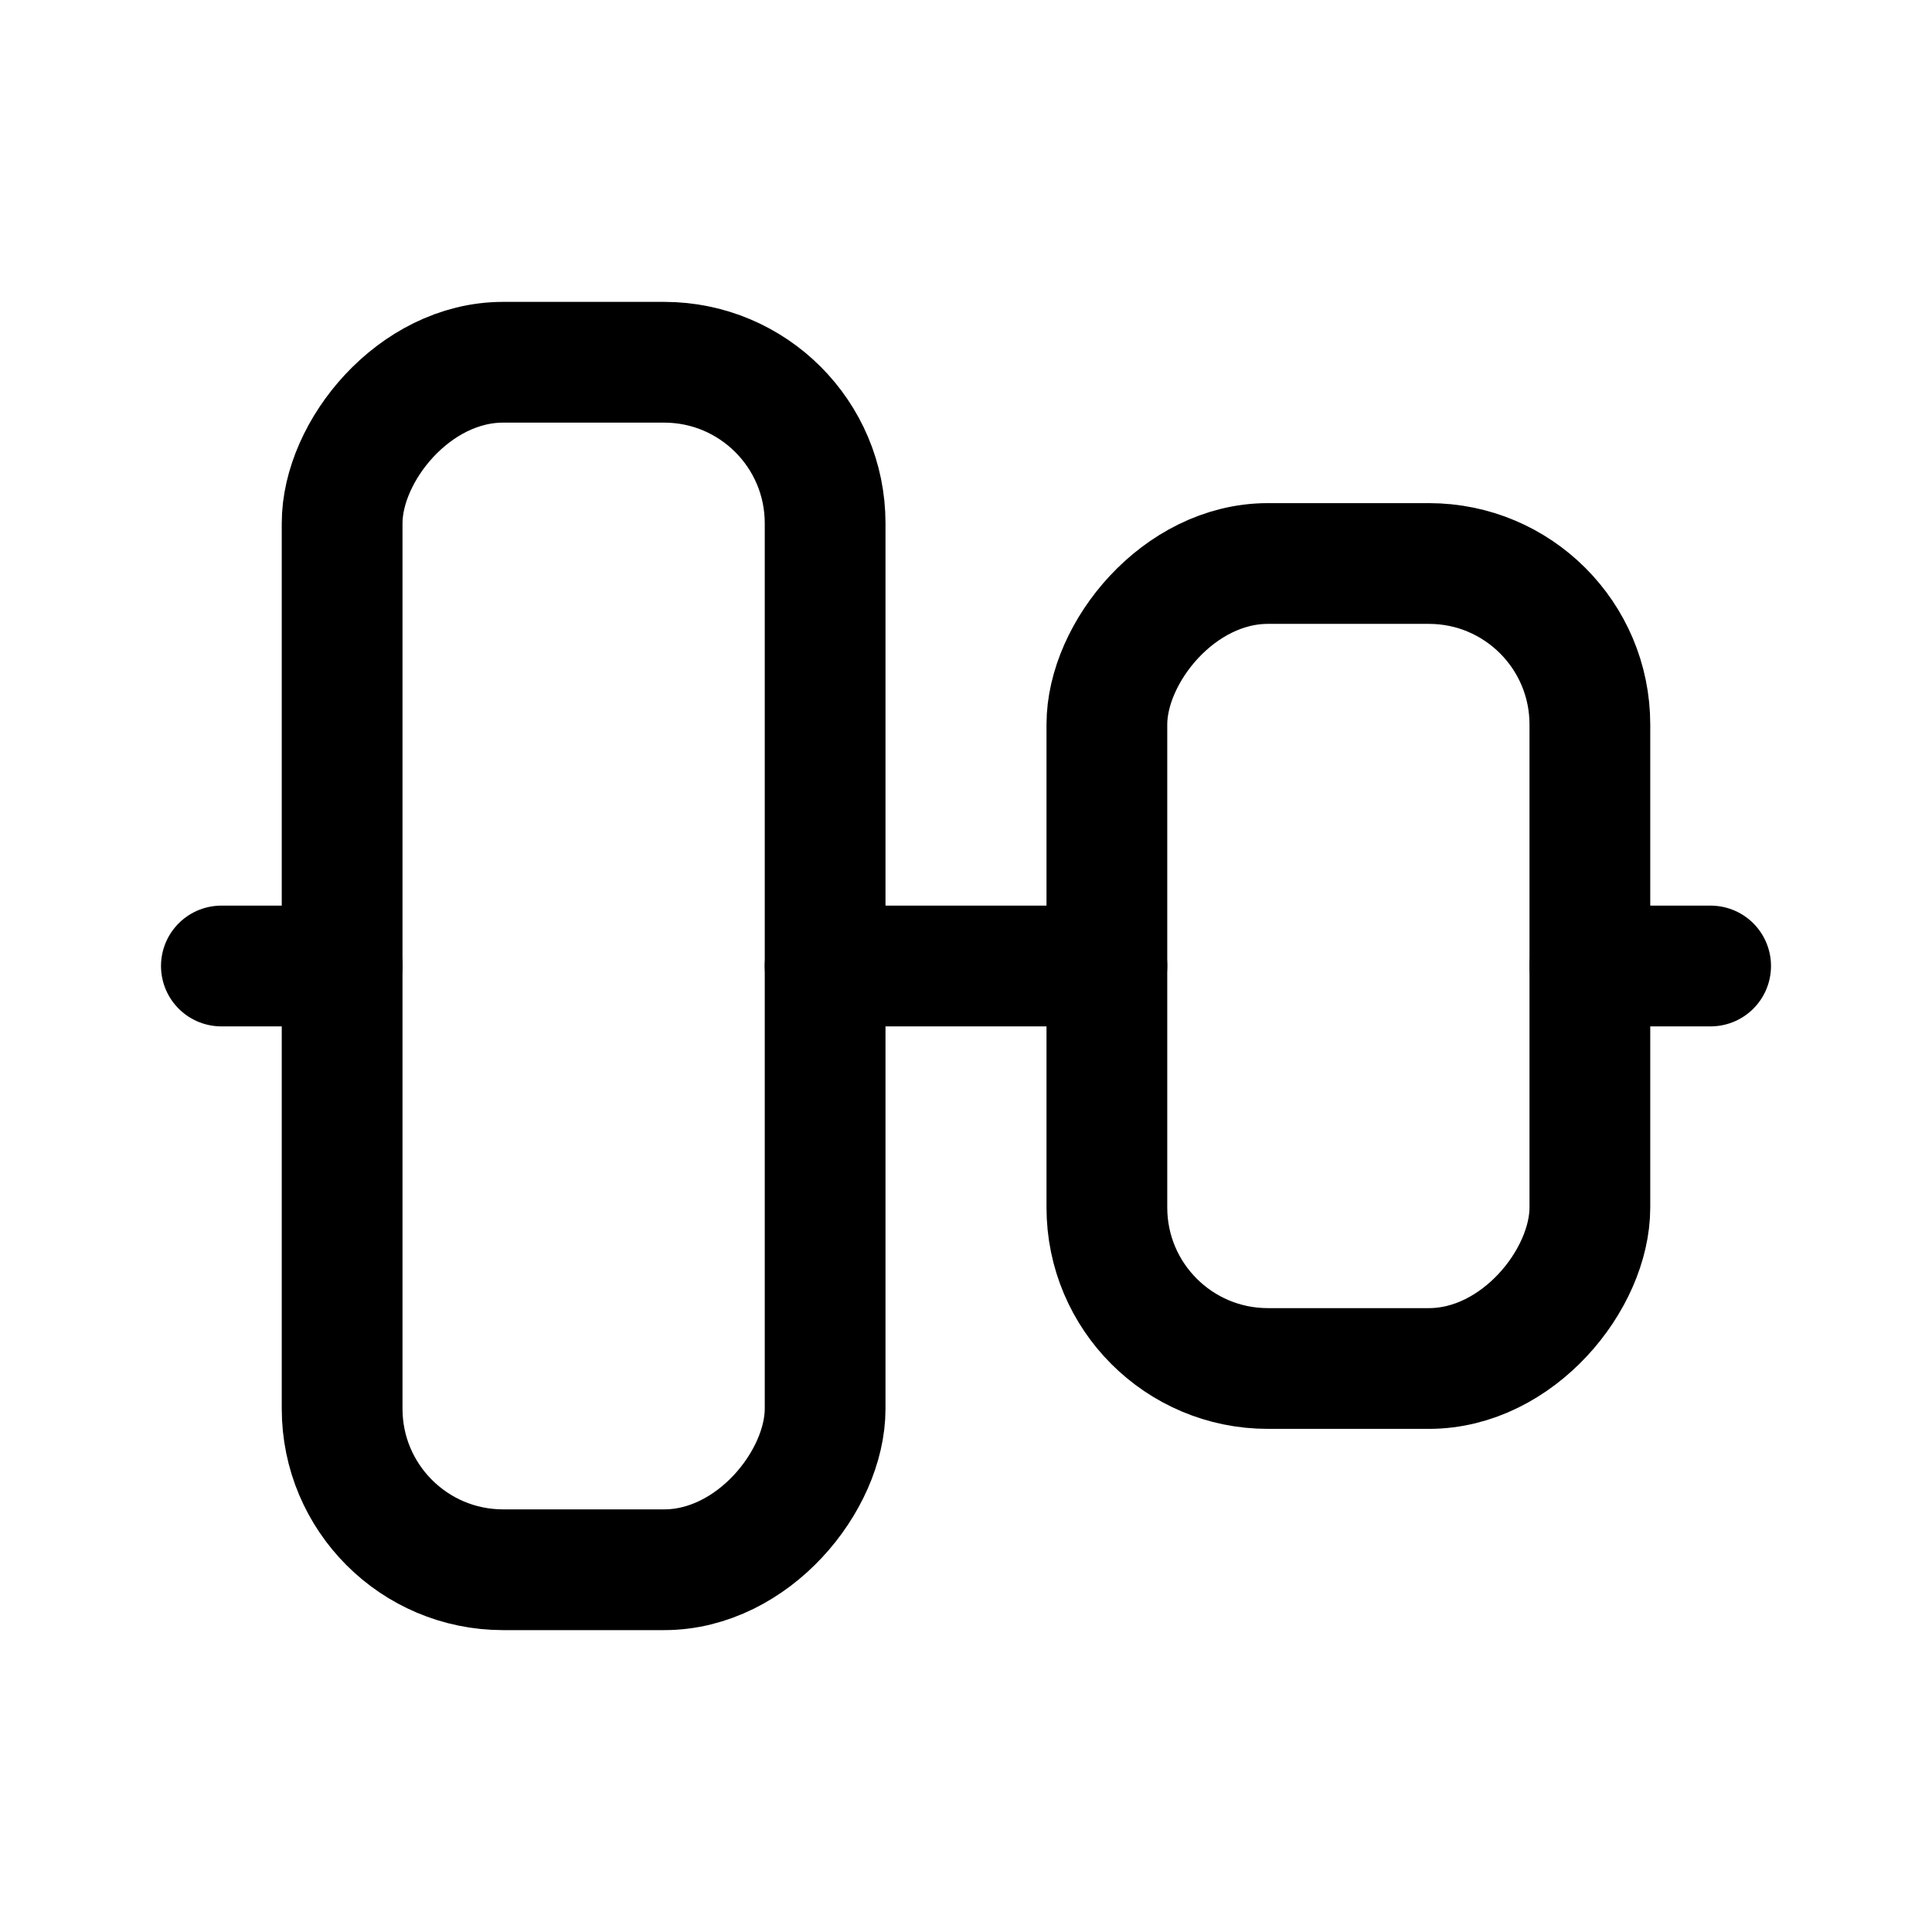 <svg xmlns="http://www.w3.org/2000/svg" width="3em" height="3em" viewBox="0 0 24 24"><g fill="none" stroke="currentColor" stroke-linecap="round" stroke-linejoin="round" stroke-width="1.5"><path d="M19.75 12h1.5m-11 0h3.5m-11 0h1.5"/><rect width="6" height="10" rx="2" transform="matrix(-1 0 0 1 19.75 7)"/><rect width="6" height="15" rx="2" transform="matrix(-1 0 0 1 10.25 4.5)"/></g></svg>